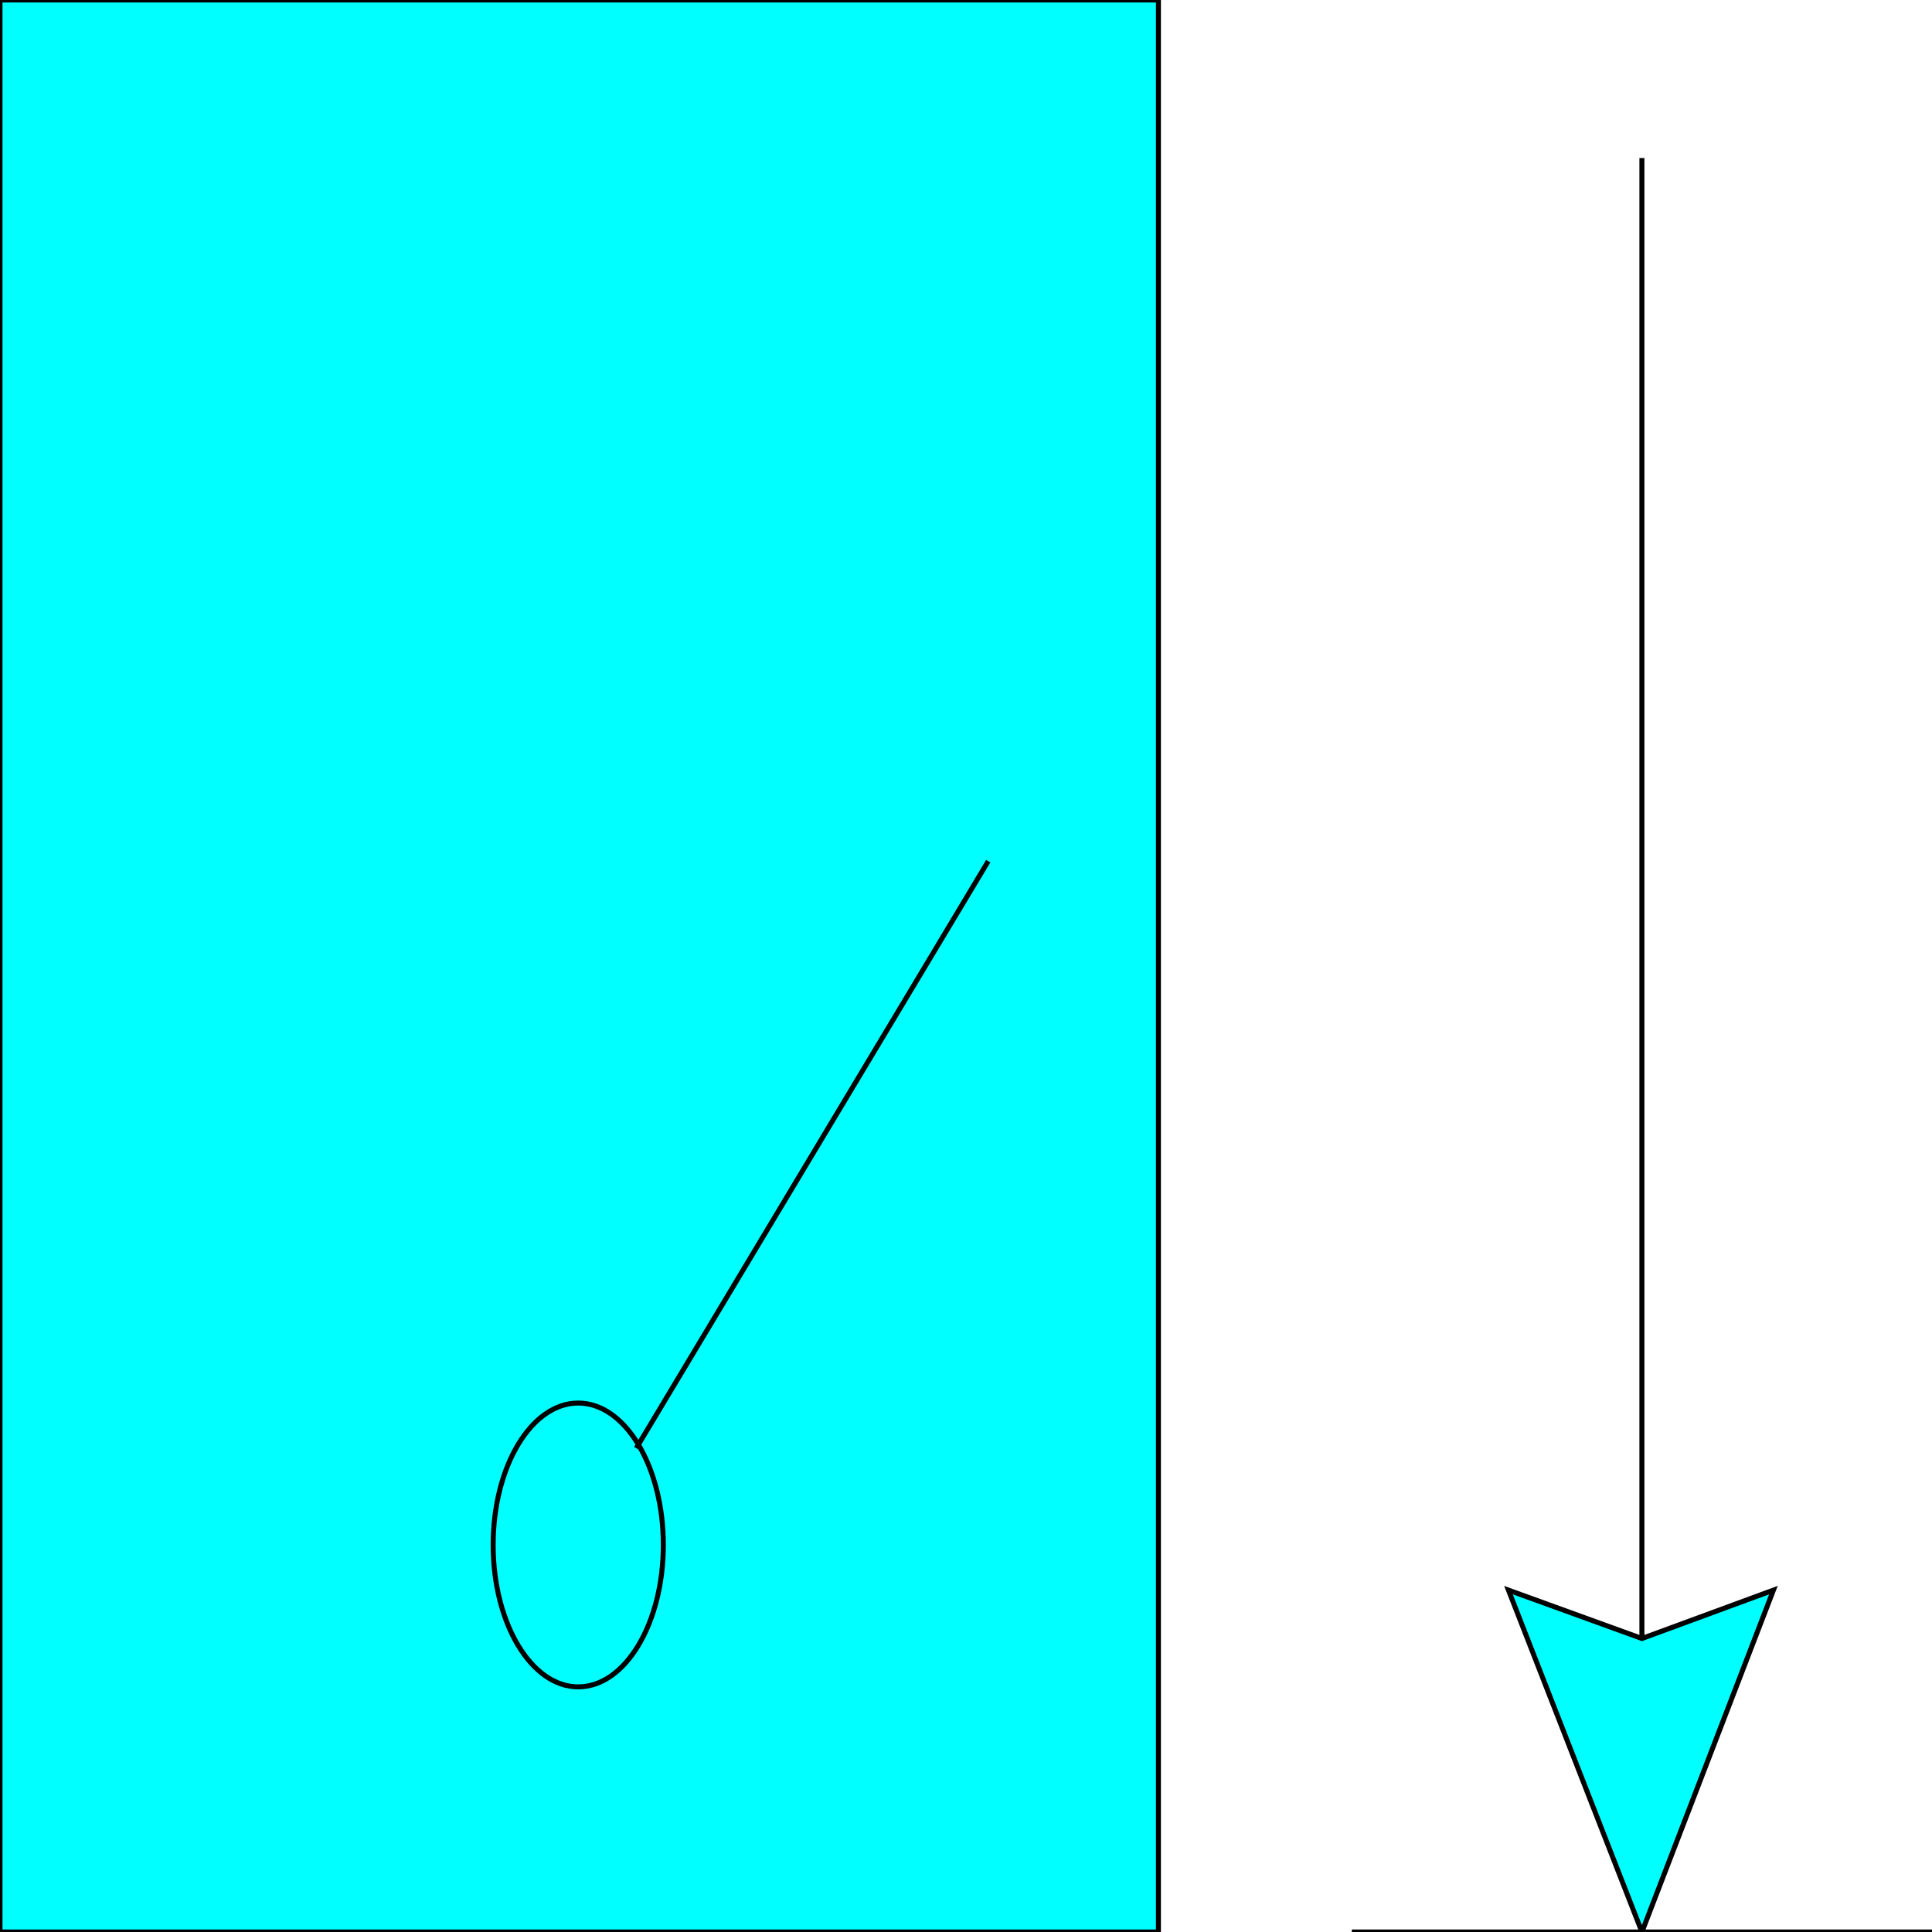 <svg width="150" height="150" viewBox="0 0 150 150" fill="none" xmlns="http://www.w3.org/2000/svg">
<g clip-path="url(#clip0_2109_161837)">
<path d="M127.478 150.001L117.117 123.457L127.478 127.213L137.688 123.457L127.478 150.001Z" fill="#00FFFF" stroke="black" stroke-width="0.388"/>
<path d="M0 0H89.94V150H0V0Z" fill="#00FFFF" stroke="black" stroke-width="0.388"/>
<path d="M104.955 150H150" stroke="black" stroke-width="0.388"/>
<path d="M127.478 127.211V12.27" stroke="black" stroke-width="0.388"/>
<path d="M49.399 112.437L76.727 66.861" stroke="black" stroke-width="0.388"/>
<path d="M44.895 130.968C48.543 130.968 51.501 126.035 51.501 119.95C51.501 113.865 48.543 108.932 44.895 108.932C41.246 108.932 38.288 113.865 38.288 119.95C38.288 126.035 41.246 130.968 44.895 130.968Z" stroke="black" stroke-width="0.388"/>
</g>
<defs>
<clipPath id="clip0_2109_161837">
<rect width="150" height="150" fill="white"/>
</clipPath>
</defs>
</svg>
